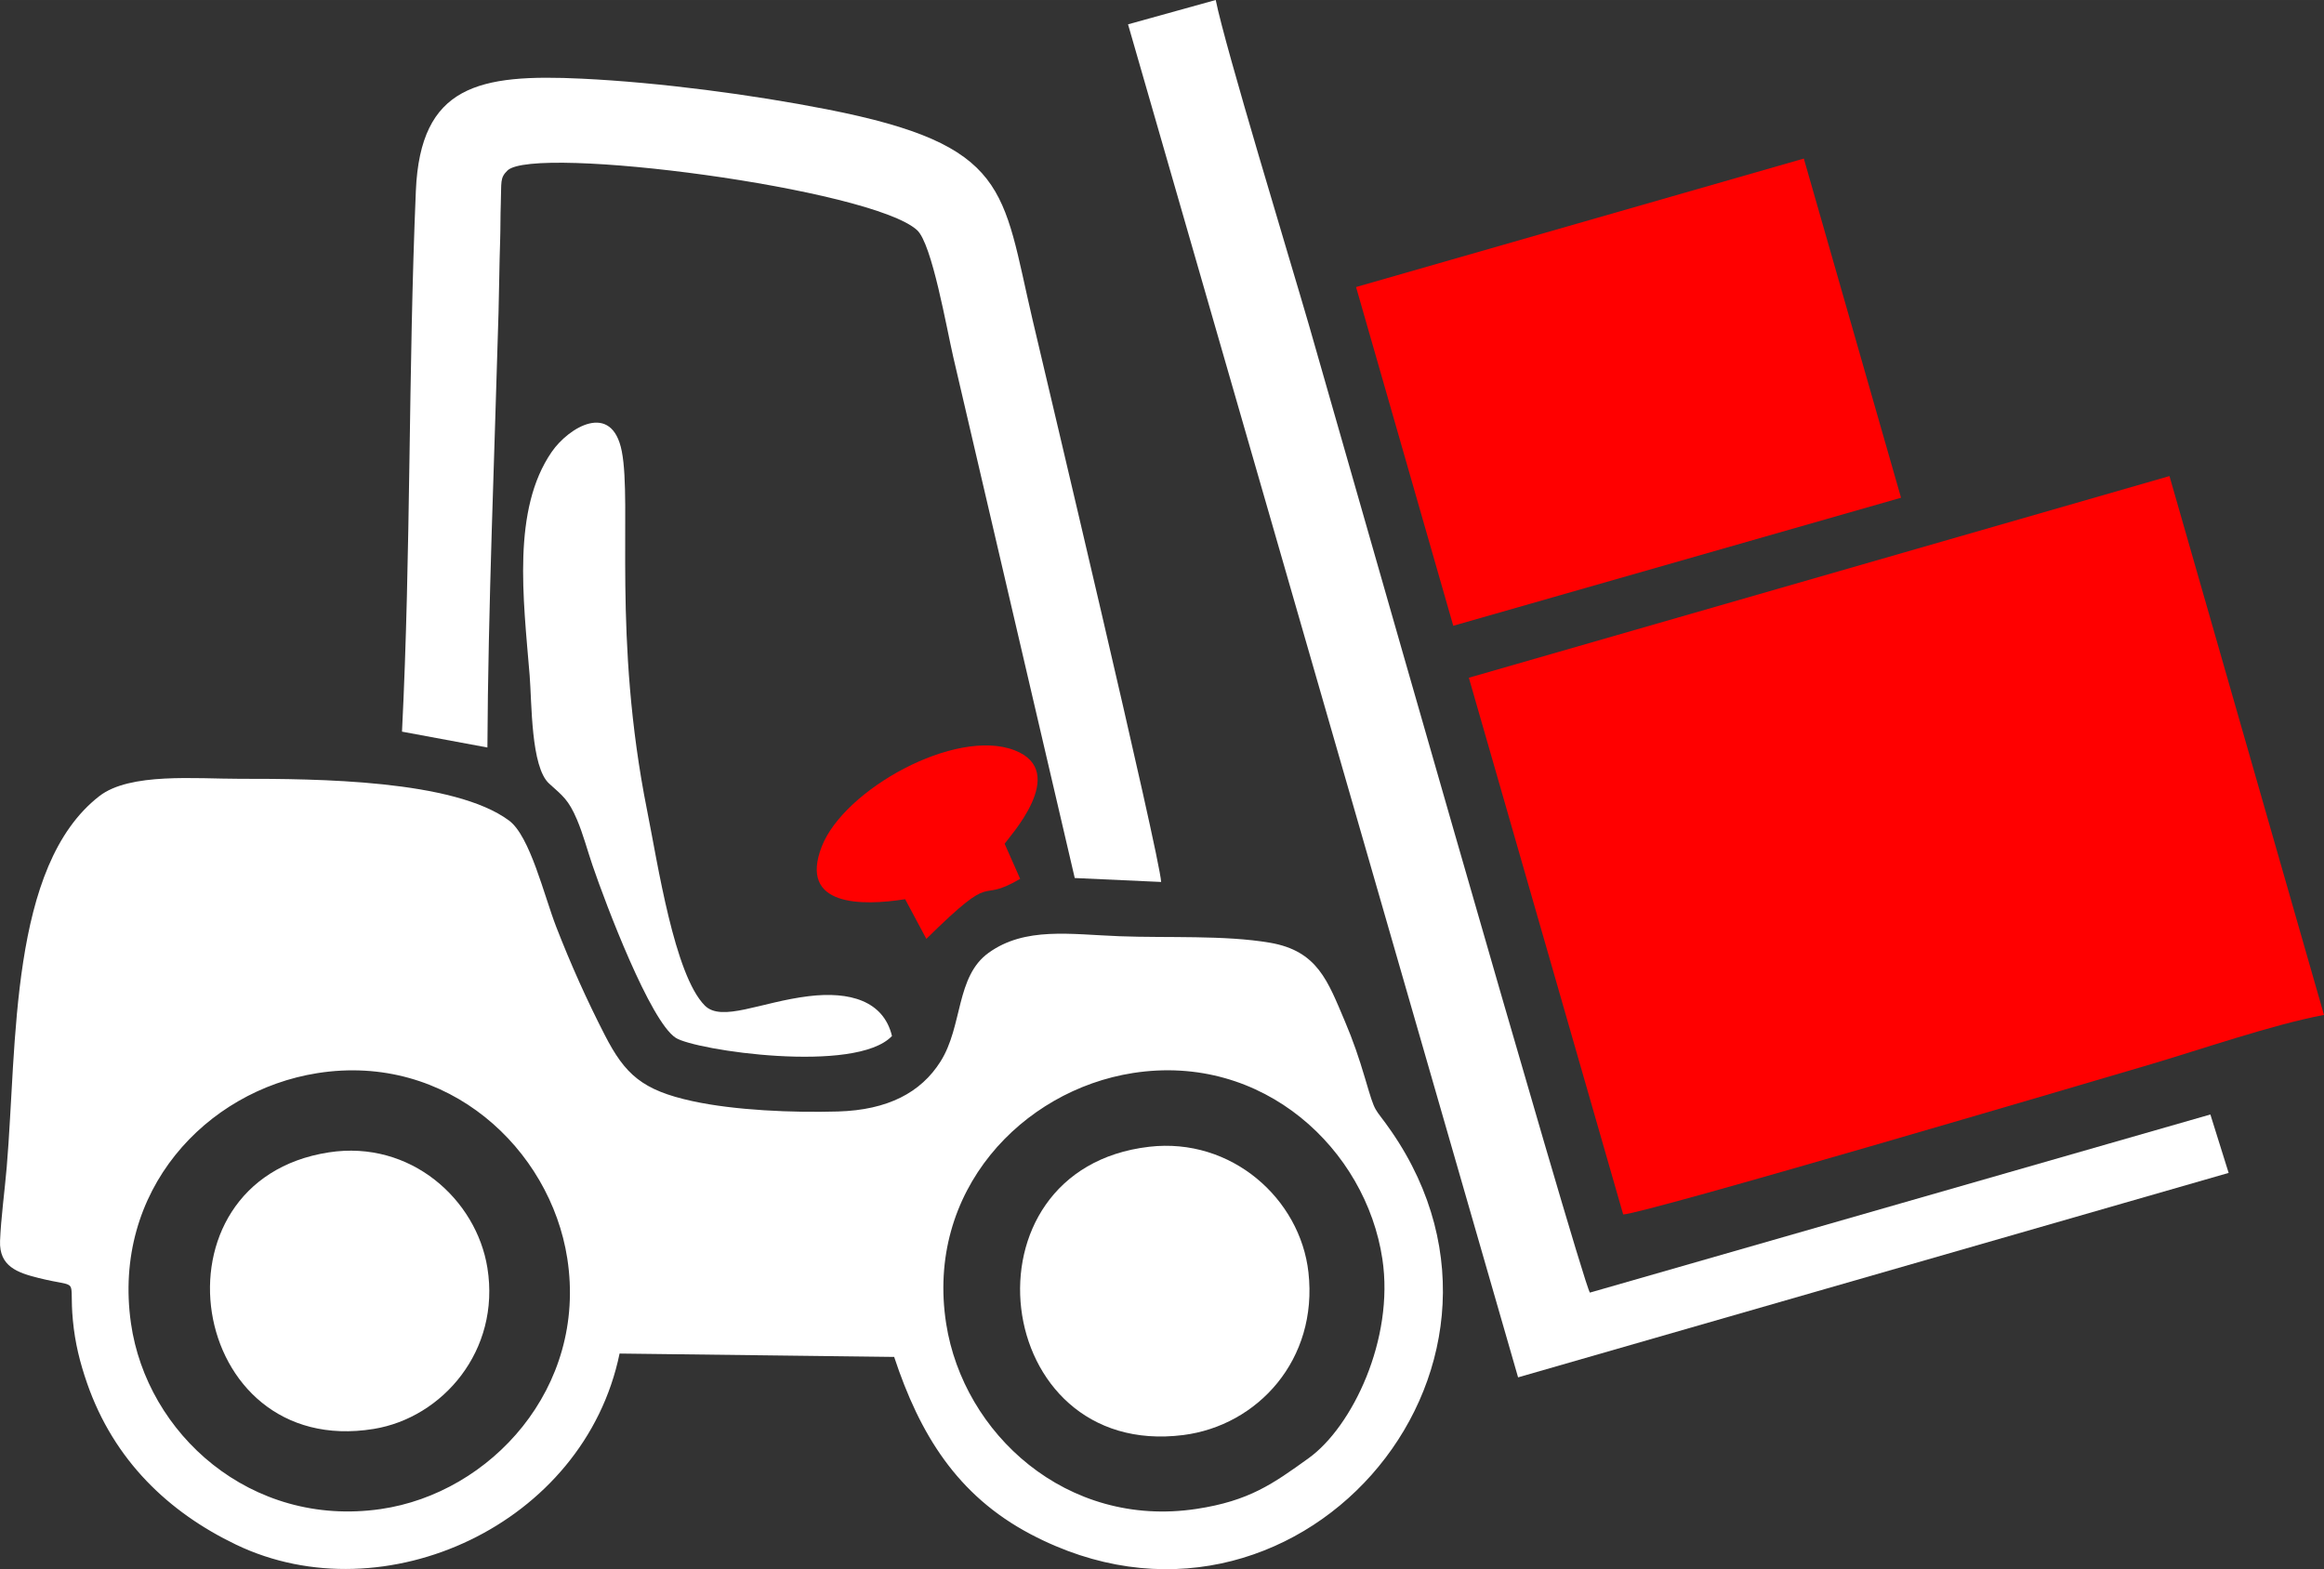<?xml version="1.0" encoding="UTF-8"?>
<!DOCTYPE svg PUBLIC "-//W3C//DTD SVG 1.1//EN" "http://www.w3.org/Graphics/SVG/1.1/DTD/svg11.dtd">
<!-- Creator: CorelDRAW 2018 (64-Bit) -->
<svg xmlns="http://www.w3.org/2000/svg" xml:space="preserve" width="22.005mm" height="14.86mm" version="1.1" style="shape-rendering:geometricPrecision; text-rendering:geometricPrecision; image-rendering:optimizeQuality; fill-rule:evenodd; clip-rule:evenodd"
viewBox="0 0 2968.7 2004.75"
 xmlns:xlink="http://www.w3.org/1999/xlink">
 <rect x="0" y="0" width="2968.7" height="2004.75" fill="#333333" stroke="none"/>
 <defs>
  <style type="text/css">
   <![CDATA[
    .fil0 {fill:red}
    .fil1 {fill:white}
   ]]>
  </style>
 </defs>
 <g id="Слой_x0020_1">
  <path class="fil0" d="M1876.32 865.85l197.16 685.66c26.93,-0.76 593.36,-168.18 669.73,-190.63 67.82,-19.94 159.84,-52 225.48,-64.25l-197.38 -688.43 -894.99 257.64z"/>
  <polygon class="fil0" points="1732.24,366.69 1856.42,799.45 2428.4,635.88 2304.23,202.57 "/>
  <path class="fil1" d="M1139.43 1323.51c-10.9,-45.18 -54.34,-57.19 -106.34,-50.86 -61.33,7.43 -111.3,33.51 -132.75,11.98 -38.87,-39.07 -60.13,-181.29 -73.68,-249.05 -44.25,-221.27 -19.24,-391.41 -32.35,-458.93 -12.55,-64.54 -67.94,-30.61 -89.49,0.58 -50.94,73.8 -36.4,186.96 -28.26,285.41 2.89,35.02 1.39,117.14 24.92,138.43 17.23,15.61 24.7,20.37 35.64,46.21 7.68,18.09 13.18,38.88 19.68,57.99 17.27,50.61 73.8,199.62 106.43,220.61 24.82,15.93 230.19,46.44 276.19,-2.36z"/>
  <path class="fil0" d="M1156.25 1148.76l27.08 50.7c92.77,-91.5 62.48,-42.83 119.82,-76.72l-19.78 -44.75c3.83,-6.95 84.12,-92.06 12.47,-119.56 -75.59,-28.99 -217.9,50.32 -246.13,123.04 -29.91,77.02 51.67,75.97 106.55,67.29z"/>
  <path class="fil1" d="M405.21 1371c167.05,-26.48 297.79,97.04 319.43,236.61 25.69,165.7 -98.09,300.11 -238.48,320.31 -166.04,23.89 -298.7,-96.3 -318.86,-237.34 -24.2,-169.3 95.65,-297.01 237.92,-319.58zm1042.02 -0.18c166.79,-26.05 297.63,97.69 318.65,237.69 15.34,102.2 -38.37,214.13 -94.14,254.32 -45.9,33.05 -76.12,54.65 -143.32,64.85 -166.17,25.23 -297.76,-96.42 -319.73,-236.42 -26.63,-169.75 97.19,-298.36 238.54,-320.44zm-305.02 362.7c32.42,97.96 79.91,176.68 174.21,226.42 335.61,177.11 672.23,-207.68 461.12,-514.34 -23.53,-34.19 -19.33,-18.91 -33.86,-68.17 -7.68,-25.98 -15.39,-48.5 -25.63,-72.53 -21.87,-51.32 -34.73,-90.13 -95.94,-100.56 -58.01,-9.88 -130.55,-5.91 -192.03,-8.27 -62.96,-2.39 -120.54,-12.29 -167.09,21.09 -42.25,30.29 -32.91,93.47 -61.52,138.88 -25.12,39.91 -67.63,62.06 -130.93,63.93 -57.38,1.7 -131.66,-1.39 -186.1,-13.25 -63.71,-13.87 -85.9,-33.81 -111.8,-84.28 -22.73,-44.26 -43.2,-89.68 -62.06,-138.22 -15.6,-40.14 -33.42,-115.93 -60.32,-135.92 -70.13,-52.13 -245.08,-53.45 -344.16,-53.36 -55.88,0.05 -140.19,-8.16 -179.19,22.11 -114.95,89.22 -104.99,317.15 -118.33,474.08 -2.55,30 -7.41,65.58 -8.51,94.14 -1.27,32.7 22.37,40.7 49.38,47.44 54.64,13.65 38.19,-3.43 43.66,54.14 2.75,28.97 9,53.9 18.15,80.29 34.29,98.65 104.15,164.85 190.31,206.21 188.76,90.62 444.67,-24.74 489.89,-244.14l350.77 4.3z"/>
  <path class="fil1" d="M1939.23 1759.62l907.66 -261.19 -23.34 -74.63 -792.61 227.57c-11.99,-19.35 -335.57,-1155.68 -358.96,-1236.35 -23.77,-82 -107.17,-355.53 -118.99,-415.03l-112.02 31.1 498.26 1728.53z"/>
  <path class="fil1" d="M513.5 934.7l109.12 20.25c0.81,-174.63 9.19,-377.25 14.21,-555.66 0.85,-30.29 1.05,-62.33 2.04,-91.4 0.54,-15.91 0.28,-31.64 0.85,-47.6 1,-28.32 -1.31,-32.78 8.45,-42.4 33.86,-33.35 465.66,22.99 523.39,76.2 19.04,17.55 37.57,124.98 46.17,162.11l155.16 665.51 110.36 5.03c-1.52,-32.7 -146.92,-644.21 -164.32,-718.56 -38.98,-166.45 -29.11,-222.75 -262.81,-268.56 -95.11,-18.66 -213.53,-34.35 -312.59,-39.11 -131.86,-6.34 -206.56,8.42 -212.31,143.29 -9.79,230.31 -6.19,461.25 -17.7,690.9z"/>
  <path class="fil1" d="M1467.91 1465.05c-246.94,28.66 -203.33,399.56 43.54,368.28 95.09,-12.05 172.44,-96.27 159.97,-207.85 -10.48,-93.79 -98.04,-172.67 -203.5,-160.44z"/>
  <path class="fil1" d="M419.99 1472.2c-235.68,36.49 -181.61,392.14 57.31,353.33 87.94,-14.27 162.25,-100.02 145.31,-205.75 -13.96,-87.17 -97.87,-163.78 -202.62,-147.58z"/>
 </g>
</svg>
